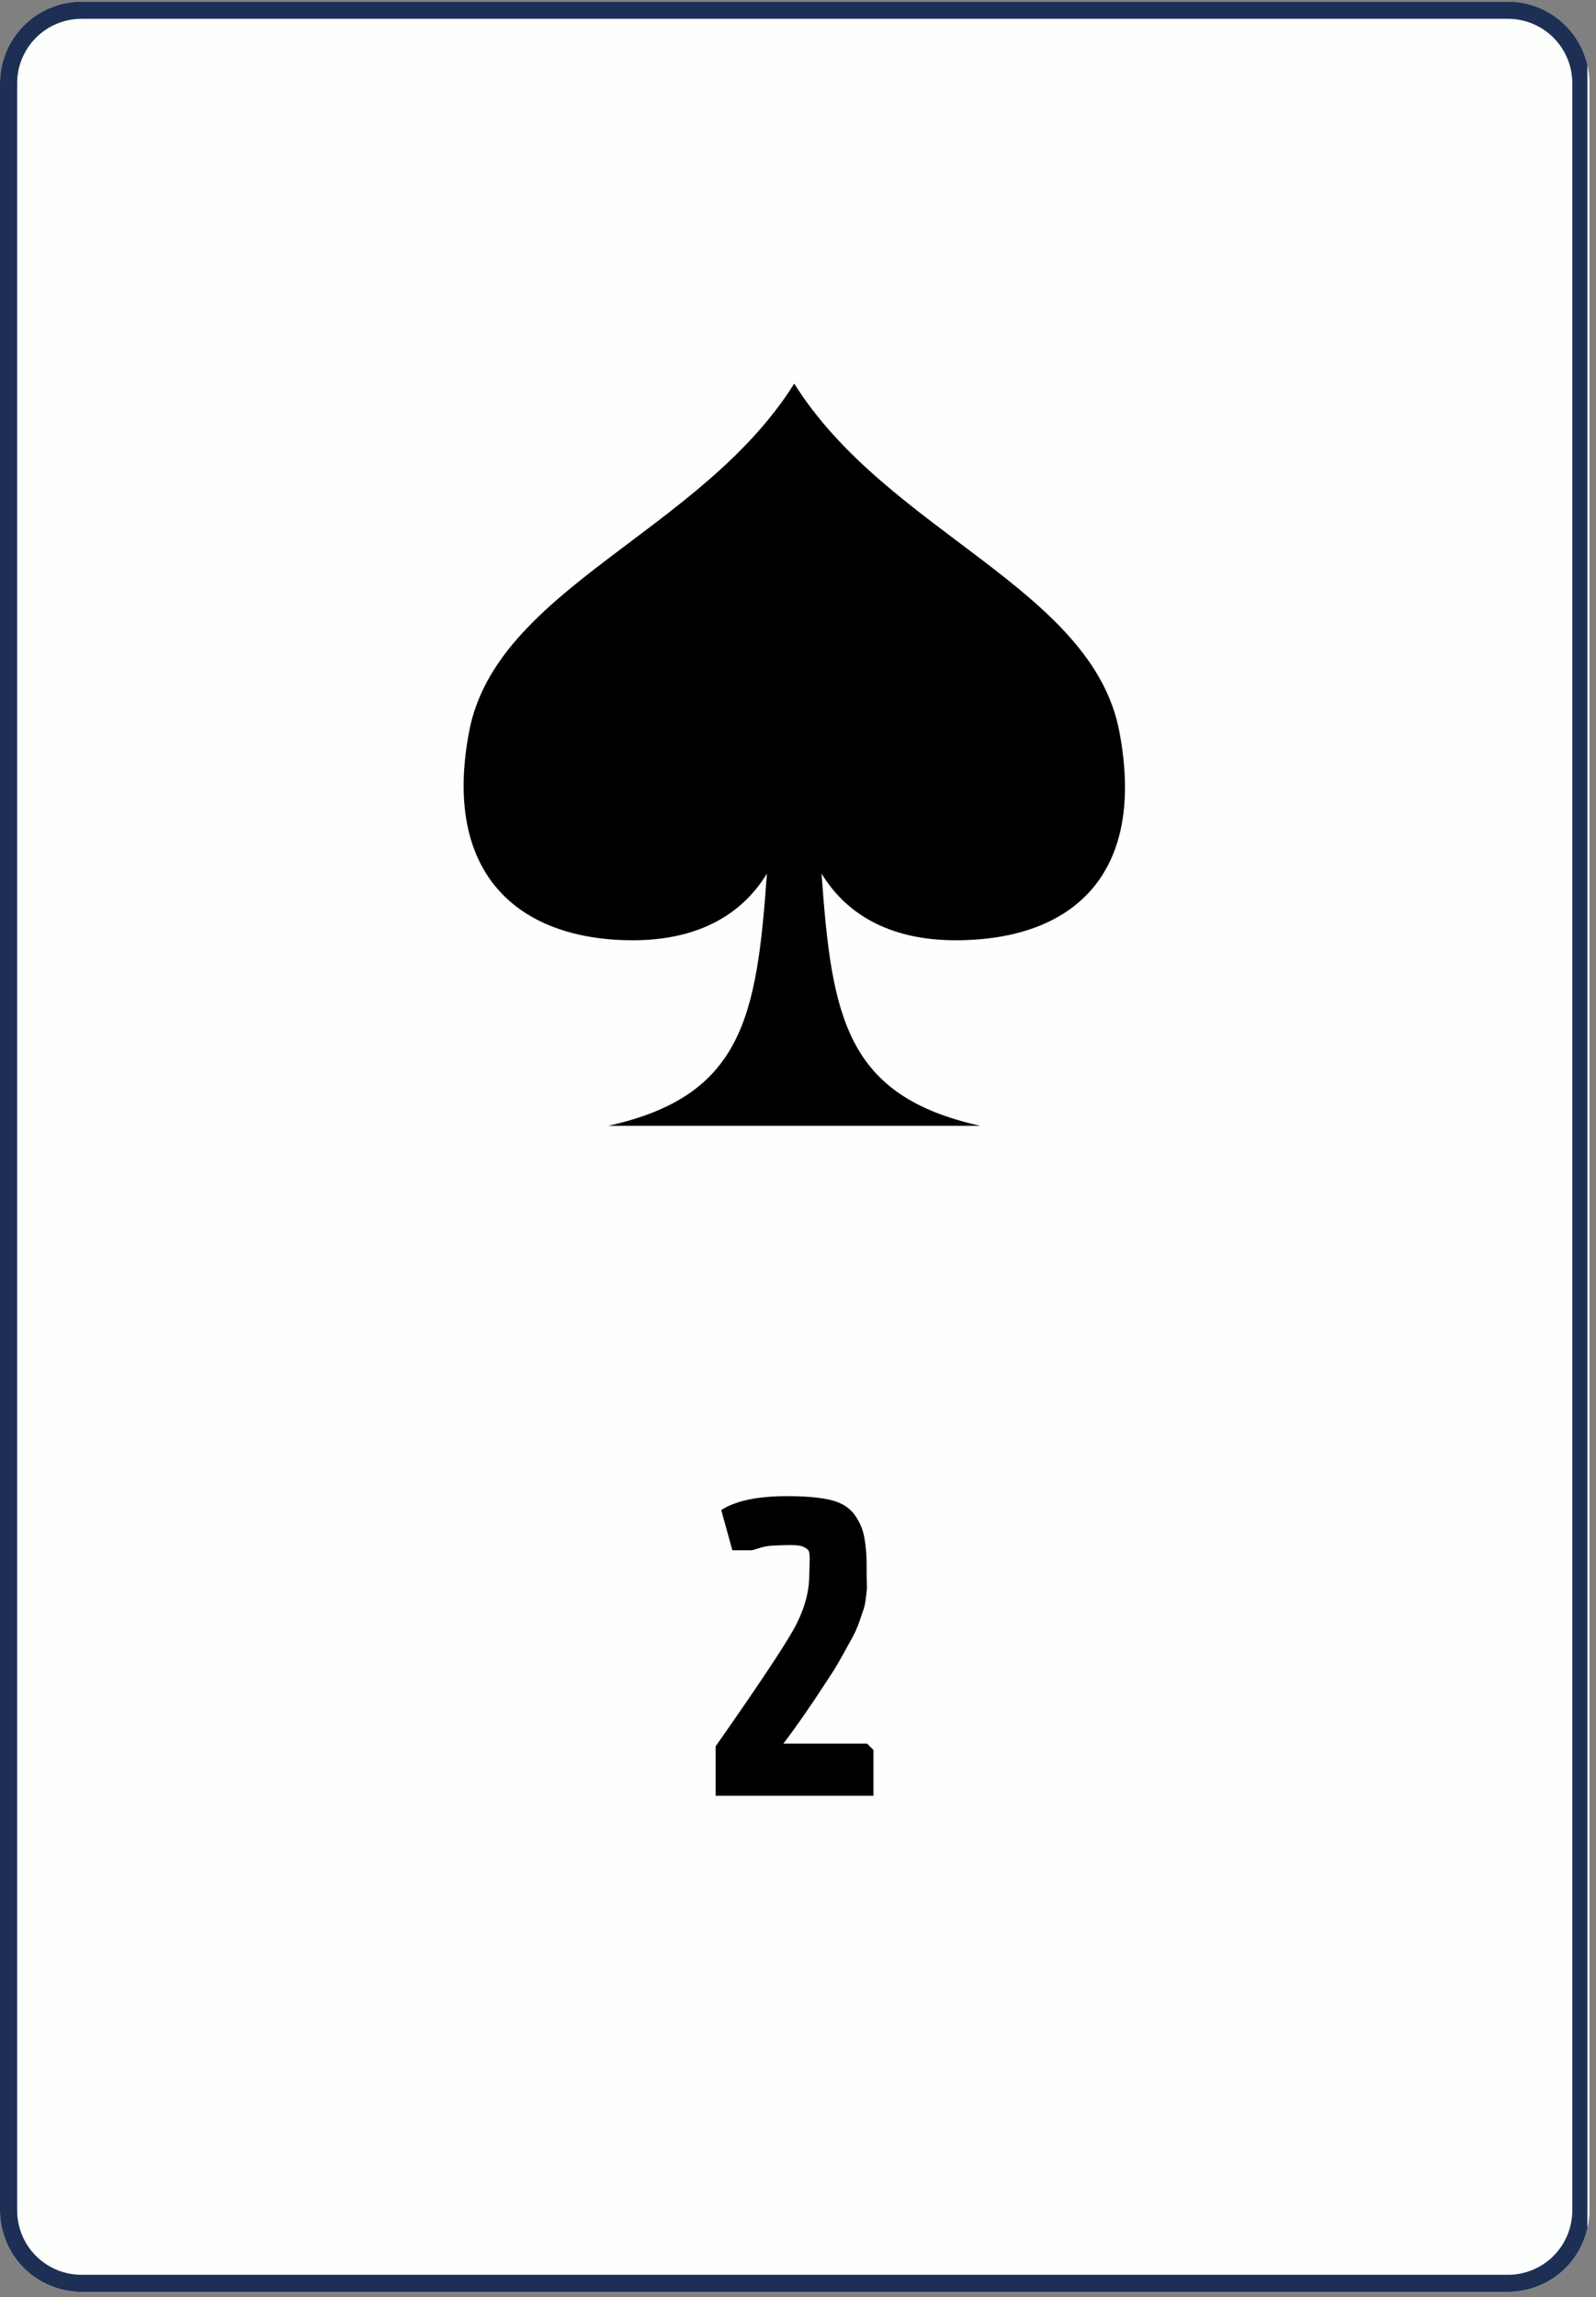 <svg xmlns="http://www.w3.org/2000/svg" xmlns:xlink="http://www.w3.org/1999/xlink" width="371" zoomAndPan="magnify" viewBox="0 0 278.25 400.5" height="534" preserveAspectRatio="xMidYMid meet" version="1.0"><rect x="0" y="0" width="278.25" height="400.5" fill="#808080" stroke="none"/><defs><g/><clipPath id="7c290e1111"><path d="M 0 0.289 L 277.109 0.289 L 277.109 399.711 L 0 399.711 Z M 0 0.289 " clip-rule="nonzero"/></clipPath><clipPath id="13ccba16c6"><path d="M 14.211 0.289 L 262.895 0.289 C 266.664 0.289 270.281 1.785 272.945 4.453 C 275.609 7.117 277.109 10.73 277.109 14.5 L 277.109 385.371 C 277.109 389.141 275.609 392.754 272.945 395.418 C 270.281 398.086 266.664 399.582 262.895 399.582 L 14.211 399.582 C 10.441 399.582 6.828 398.086 4.164 395.418 C 1.496 392.754 0 389.141 0 385.371 L 0 14.5 C 0 10.73 1.496 7.117 4.164 4.453 C 6.828 1.785 10.441 0.289 14.211 0.289 Z M 14.211 0.289 " clip-rule="nonzero"/></clipPath><clipPath id="8f673e9efd"><path d="M 0 0.289 L 276.754 0.289 L 276.754 399.711 L 0 399.711 Z M 0 0.289 " clip-rule="nonzero"/></clipPath><clipPath id="9efe8102fc"><path d="M 14.215 0.289 L 262.891 0.289 C 266.66 0.289 270.273 1.785 272.941 4.453 C 275.605 7.117 277.102 10.73 277.102 14.5 L 277.102 385.359 C 277.102 389.129 275.605 392.746 272.941 395.41 C 270.273 398.074 266.66 399.57 262.891 399.57 L 14.215 399.57 C 10.445 399.57 6.828 398.074 4.164 395.41 C 1.5 392.746 0 389.129 0 385.359 L 0 14.5 C 0 10.73 1.5 7.117 4.164 4.453 C 6.828 1.785 10.445 0.289 14.215 0.289 Z M 14.215 0.289 " clip-rule="nonzero"/></clipPath><clipPath id="b04c14c975"><path d="M 80 66.875 L 197 66.875 L 197 196.277 L 80 196.277 Z M 80 66.875 " clip-rule="nonzero"/></clipPath></defs><g clip-path="url(#7c290e1111)"><g clip-path="url(#13ccba16c6)"><path fill="#fdfffc" d="M 0 0.289 L 277.109 0.289 L 277.109 399.715 L 0 399.715 Z M 0 0.289 " fill-opacity="1" fill-rule="nonzero"/></g></g><g clip-path="url(#8f673e9efd)"><g clip-path="url(#9efe8102fc)"><path stroke-linecap="butt" transform="matrix(0.748, 0, 0, 0.748, 0.002, 0.289)" fill="none" stroke-linejoin="miter" d="M 19.002 0 L 351.463 0 C 356.503 0 361.334 2 364.9 5.567 C 368.462 9.129 370.462 13.96 370.462 18.999 L 370.462 514.811 C 370.462 519.851 368.462 524.687 364.9 528.248 C 361.334 531.81 356.503 533.81 351.463 533.81 L 19.002 533.81 C 13.962 533.81 9.126 531.81 5.565 528.248 C 2.003 524.687 -0.002 519.851 -0.002 514.811 L -0.002 18.999 C -0.002 13.96 2.003 9.129 5.565 5.567 C 9.126 2 13.962 0 19.002 0 Z M 19.002 0 " stroke="#1e2f56" stroke-width="8" stroke-opacity="1" stroke-miterlimit="4"/></g></g><g clip-path="url(#b04c14c975)"><path fill="#000000" d="M 106.023 196.277 C 129.418 191.094 131.938 177.43 133.703 152.301 C 129.637 159.012 122.246 163.965 110.18 163.926 C 90.348 163.855 77.062 152.359 81.789 127.531 C 86.555 102.5 122.246 92.797 138.469 66.875 C 154.691 92.797 190.383 102.5 195.148 127.531 C 199.875 152.359 187.137 163.855 166.758 163.926 C 154.691 163.965 147.301 159.012 143.234 152.301 C 145 177.426 147.516 191.09 170.914 196.277 Z M 106.023 196.277 " fill-opacity="1" fill-rule="nonzero"/></g><g fill="#000000" fill-opacity="1"><g transform="translate(122.056, 313.073)"><g><path d="M 19.031 -38.484 L 19.109 -41.266 C 19.109 -42.141 19.016 -42.672 18.828 -42.859 C 18.641 -43.047 18.406 -43.207 18.125 -43.344 C 17.664 -43.582 16.961 -43.703 16.016 -43.703 C 15.066 -43.703 14.312 -43.688 13.75 -43.656 C 13.195 -43.633 12.742 -43.613 12.391 -43.594 C 12.047 -43.57 11.703 -43.523 11.359 -43.453 C 11.016 -43.379 10.77 -43.32 10.625 -43.281 C 9.938 -43.051 9.406 -42.891 9.031 -42.797 L 5.625 -42.797 L 3.688 -49.812 C 6.188 -51.426 10.004 -52.234 15.141 -52.234 C 18.336 -52.234 20.863 -52.016 22.719 -51.578 C 24.57 -51.141 25.961 -50.297 26.891 -49.047 C 27.816 -47.797 28.406 -46.414 28.656 -44.906 C 28.906 -43.406 29.031 -41.926 29.031 -40.469 C 29.031 -39.008 29.039 -37.93 29.062 -37.234 C 29.094 -36.535 29.094 -36.082 29.062 -35.875 C 29.039 -35.664 28.984 -35.18 28.891 -34.422 C 28.805 -33.66 28.68 -33.035 28.516 -32.547 C 28.359 -32.055 28.102 -31.312 27.75 -30.312 C 27.406 -29.32 26.988 -28.383 26.5 -27.5 C 26.008 -26.625 25.395 -25.516 24.656 -24.172 C 23.914 -22.828 23.062 -21.438 22.094 -20 C 19.176 -15.508 16.648 -11.875 14.516 -9.094 L 29.109 -9.094 L 30.219 -7.984 L 30.219 0 L 2.703 0 L 2.703 -8.609 C 9.742 -18.66 14.223 -25.363 16.141 -28.719 C 18.066 -32.082 19.031 -35.336 19.031 -38.484 Z M 19.031 -38.484 "/></g></g></g></svg>